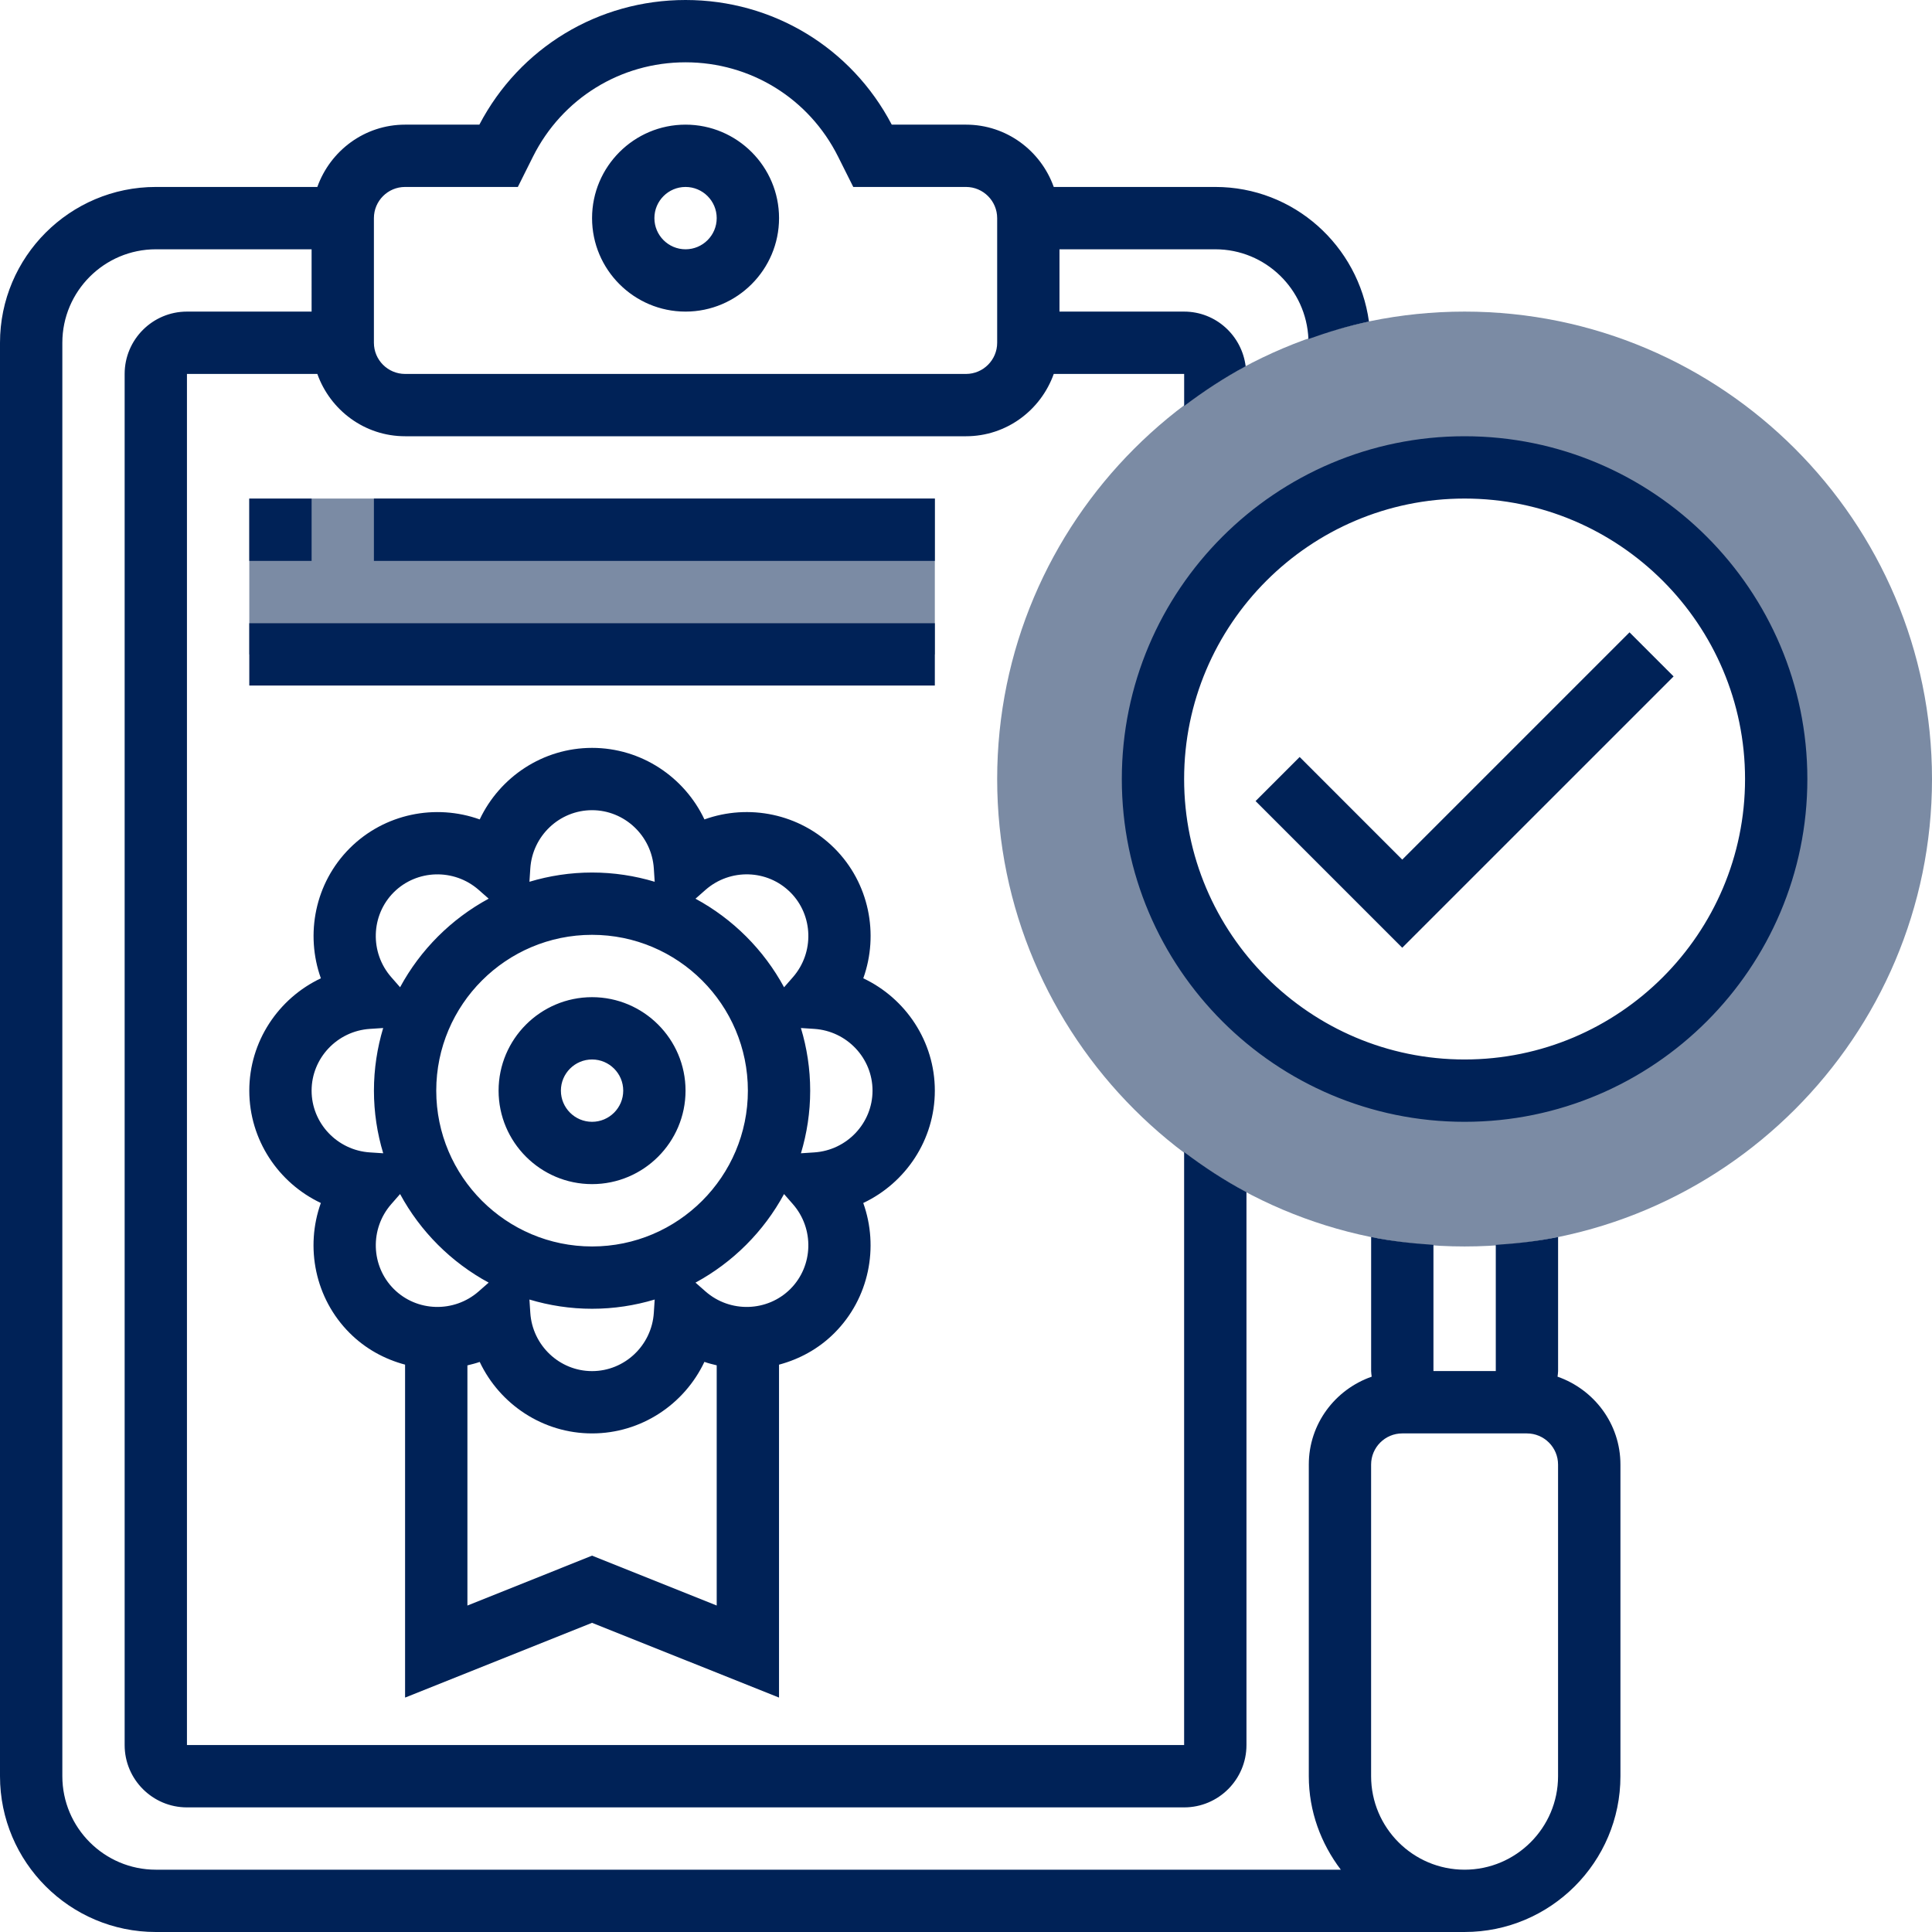 <svg xmlns="http://www.w3.org/2000/svg" width="60" height="60" viewBox="0 0 60 60">
    <g fill="none" fill-rule="evenodd">
        <g fill-rule="nonzero">
            <g>
                <path fill="#7B8BA4" d="M45.484 9.677C53.488 9.677 60 16.19 60 24.194c0 8.004-6.512 14.516-14.516 14.516-8.004 0-14.516-6.512-14.516-14.516 0-8.005 6.512-14.517 14.516-14.517zm0 4.84c-5.336 0-9.678 4.34-9.678 9.677 0 5.336 4.342 9.677 9.678 9.677 5.336 0 9.677-4.341 9.677-9.677 0-5.337-4.341-9.678-9.677-9.678zm-16.452.967v4.839H7.742v-4.84h21.29z" transform="translate(-931 -347) translate(931 347)"/>
                <path fill="#002257" d="M21.29 0C24 0 26.44 1.479 27.694 3.871H30c1.26 0 2.325.812 2.725 1.935h5.017c2.442 0 4.447 1.826 4.772 4.18-.646.135-1.269.325-1.88.543-.063-1.546-1.331-2.787-2.892-2.787h-4.839v1.935h3.871c.986 0 1.793.745 1.911 1.699-.672.358-1.306.776-1.91 1.232v-.995h-4.05c-.4 1.123-1.465 1.935-2.725 1.935H12.58c-1.26 0-2.324-.812-2.725-1.935H5.806v42.58h30.968V35.779c.612.462 1.254.883 1.936 1.244v17.172c0 1.067-.868 1.935-1.936 1.935H5.806c-1.067 0-1.935-.868-1.935-1.935V11.613c0-1.068.868-1.936 1.935-1.936h3.871V7.742H4.84c-1.6 0-2.904 1.303-2.904 2.903v44.516c0 1.6 1.303 2.904 2.904 2.904h36.8c-.615-.811-.994-1.81-.994-2.904v-9.677c0-1.267.82-2.334 1.953-2.73-.005-.058-.017-.114-.017-.173v-4.165c.63.13 1.279.2 1.935.244v3.92h1.936v-3.919c.656-.043 1.305-.115 1.935-.244v4.164c0 .059-.012.115-.017.173 1.133.396 1.953 1.463 1.953 2.73v9.677c0 2.668-2.171 4.839-4.84 4.839H4.84C2.17 60 0 57.83 0 55.161V10.645c0-2.668 2.17-4.839 4.839-4.839h5.016c.401-1.123 1.466-1.935 2.726-1.935h2.306C16.14 1.479 18.582 0 21.29 0zm26.13 44.516h-3.872c-.533 0-.967.434-.967.968v9.677c0 1.6 1.302 2.904 2.903 2.904 1.6 0 2.903-1.303 2.903-2.904v-9.677c0-.534-.434-.968-.968-.968zm-29.033-21.29c1.53 0 2.868.906 3.49 2.222 1.37-.493 2.956-.185 4.038.896 1.08 1.08 1.386 2.668.895 4.038 1.316.622 2.222 1.96 2.222 3.489s-.906 2.867-2.223 3.489c.491 1.37.185 2.957-.895 4.038-.491.492-1.09.814-1.721.983V52.72l-5.807-2.322-5.806 2.322V42.38c-.632-.168-1.23-.491-1.721-.982-1.08-1.08-1.386-2.668-.895-4.038-1.316-.622-2.222-1.96-2.222-3.489 0-1.53.906-2.867 2.223-3.489-.49-1.37-.185-2.957.895-4.038 1.082-1.081 2.668-1.388 4.038-.896.622-1.316 1.96-2.222 3.49-2.222zm3.489 19.068c-.621 1.316-1.96 2.222-3.489 2.222s-2.867-.906-3.489-2.22c-.125.044-.253.075-.382.107v7.459l3.871-1.55 3.871 1.549v-7.46c-.129-.031-.257-.062-.382-.107zm-1.544-1.936c-.616.185-1.268.287-1.945.287-.676 0-1.329-.102-1.945-.287l.027.413c.066 1.015.909 1.81 1.918 1.81 1.01 0 1.852-.795 1.918-1.81zm4.017-3.276c-.629 1.163-1.588 2.122-2.75 2.751l.31.273c.766.673 1.924.636 2.637-.076.713-.714.747-1.872.076-2.636zm-11.924 0l-.273.312c-.67.764-.637 1.922.077 2.636.714.714 1.871.747 2.636.076l.311-.273c-1.163-.629-2.122-1.588-2.751-2.751zm5.962-8.05c-2.668 0-4.839 2.17-4.839 4.839 0 2.668 2.171 4.839 4.84 4.839 2.667 0 4.838-2.171 4.838-4.839 0-2.668-2.17-4.839-4.839-4.839zm0 1.936c1.6 0 2.903 1.302 2.903 2.903 0 1.6-1.302 2.903-2.903 2.903-1.6 0-2.903-1.302-2.903-2.903 0-1.6 1.302-2.903 2.903-2.903zm6.486.958c.186.616.288 1.269.288 1.945 0 .676-.102 1.329-.287 1.945l.413-.027c1.015-.066 1.81-.909 1.81-1.918 0-1.01-.795-1.852-1.81-1.918zm-12.973 0l-.413.027c-1.015.066-1.81.909-1.81 1.918 0 1.01.795 1.852 1.811 1.918l.413.027c-.186-.616-.288-1.269-.288-1.945 0-.676.102-1.329.287-1.945zm33.584-18.378c5.87 0 10.645 4.776 10.645 10.646 0 5.869-4.776 10.645-10.645 10.645-5.87 0-10.645-4.776-10.645-10.645 0-5.87 4.776-10.646 10.645-10.646zM18.387 32.903c-.533 0-.968.434-.968.968s.435.968.968.968c.533 0 .968-.434.968-.968s-.435-.968-.968-.968zm27.097-17.42c-4.802 0-8.71 3.908-8.71 8.71 0 4.803 3.908 8.71 8.71 8.71 4.802 0 8.71-3.907 8.71-8.71 0-4.802-3.908-8.71-8.71-8.71zm-20.938 12.23c-.713-.715-1.87-.749-2.636-.077l-.311.274c1.163.629 2.122 1.588 2.751 2.751l.273-.312c.67-.764.636-1.924-.077-2.637zm-9.68-.077c-.766-.672-1.925-.636-2.638.076-.713.713-.747 1.872-.076 2.636l.273.312c.629-1.163 1.588-2.122 2.751-2.751zm35.74-7.998l1.369 1.369-8.427 8.426-4.555-4.555 1.369-1.369 3.186 3.187 7.058-7.058zm-32.219 5.523c-1.01 0-1.852.795-1.918 1.81l-.027.413c.616-.185 1.269-.287 1.945-.287.677 0 1.329.102 1.945.287l-.027-.413c-.066-1.015-.909-1.81-1.918-1.81zm10.645-5.806v1.935H7.742v-1.935h21.29zm0-3.871v1.935h-17.42v-1.935h17.42zm-19.355 0v1.935H7.742v-1.935h1.935zM21.29 1.935c-2.018 0-3.833 1.122-4.737 2.928l-.471.943H12.58c-.534 0-.968.434-.968.968v3.871c0 .534.434.968.968.968H30c.533 0 .968-.434.968-.968v-3.87c0-.535-.435-.969-.968-.969h-3.501l-.472-.943c-.903-1.806-2.718-2.928-4.737-2.928zm0 1.936c1.601 0 2.904 1.303 2.904 2.903S22.89 9.677 21.29 9.677c-1.6 0-2.903-1.302-2.903-2.903 0-1.6 1.303-2.903 2.903-2.903zm0 1.935c-.533 0-.967.434-.967.968s.434.968.967.968c.534 0 .968-.434.968-.968s-.434-.968-.968-.968z" transform="translate(-931 -347) translate(931 347)"/>
            </g>
        </g>
    </g>
</svg>
